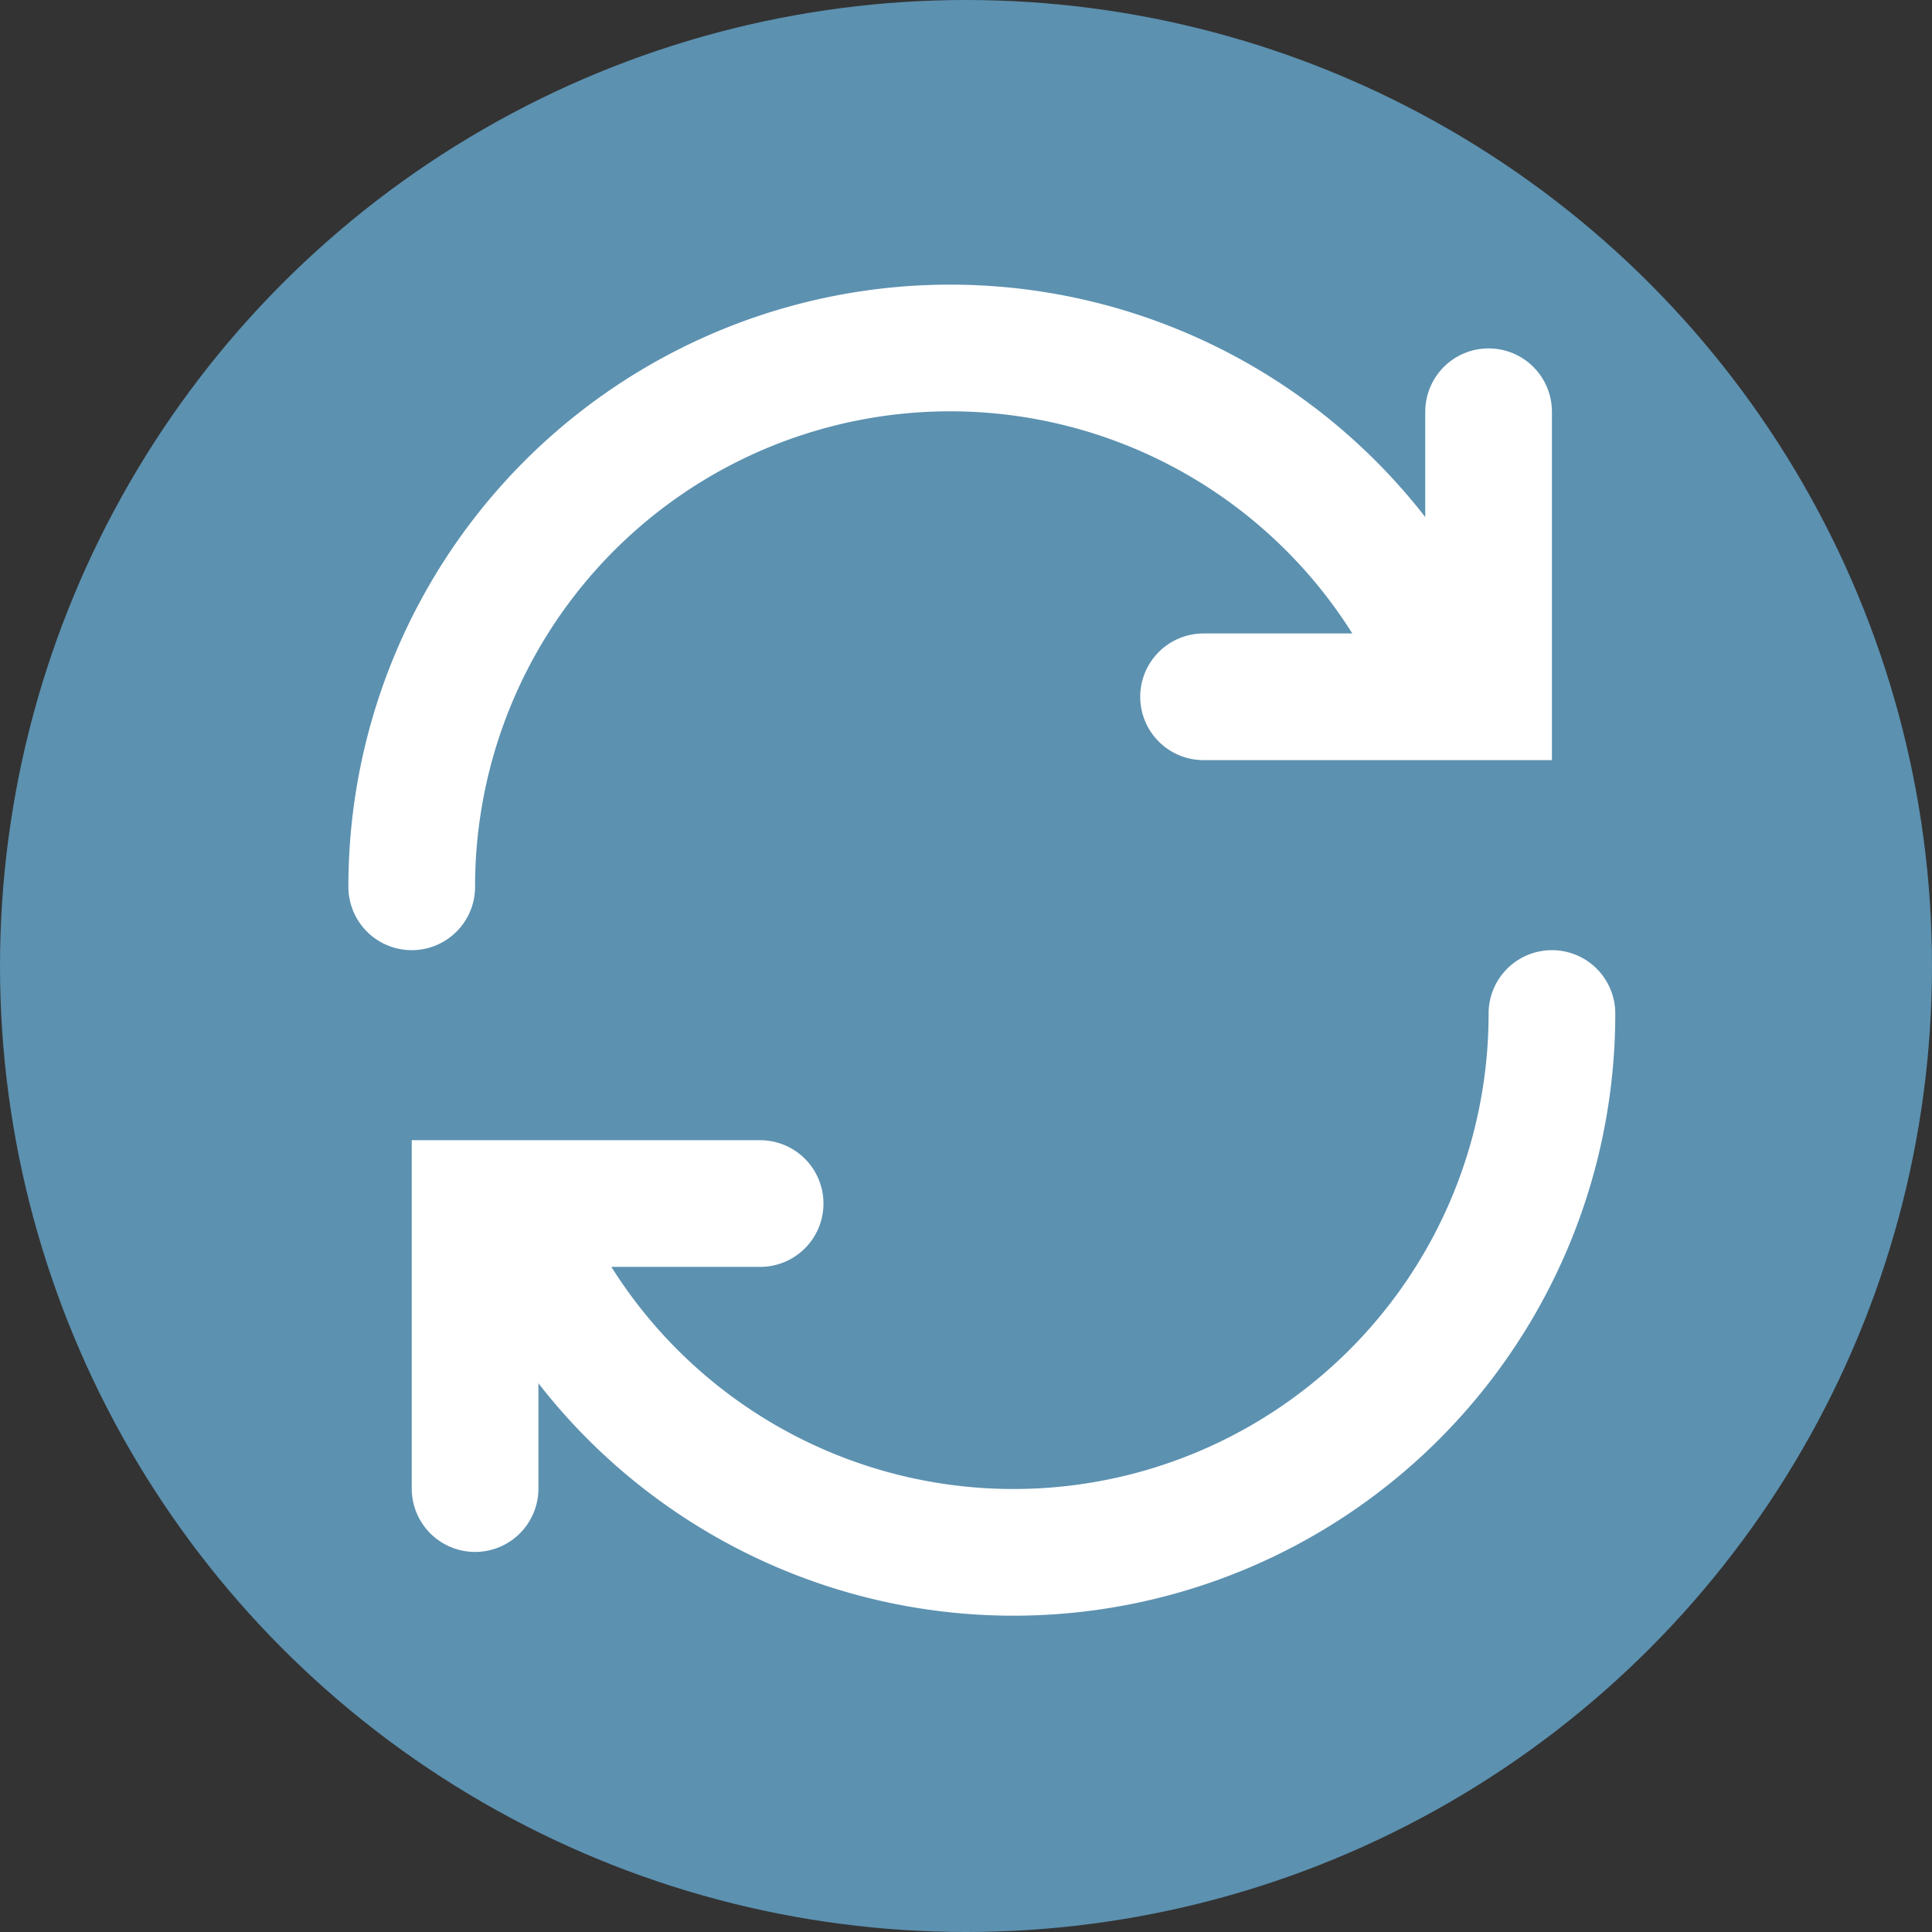 <svg id="Layer_1" data-name="Layer 1" xmlns="http://www.w3.org/2000/svg" width="61" height="61" viewBox="0 0 61 61"><rect x="0" y="0" width="61" height="61" fill="#333333" stroke="none"/><defs><style>.cls-1,.cls-2{fill:#5c91b0;}.cls-2,.cls-3{stroke:#fff;stroke-linecap:round;stroke-miterlimit:10;stroke-width:4px;}.cls-3{fill:none;}</style></defs><title>featuresicon</title><circle class="cls-1" cx="30.5" cy="30.5" r="30.5"/><path class="cls-2" d="M13,28a17,17,0,0,1,31.73-8.5"/><polyline class="cls-3" points="47 13 47 22 38 22"/><path class="cls-2" d="M49,32a17,17,0,0,1-31.73,8.5"/><polyline class="cls-3" points="15 47 15 38 24 38"/></svg>